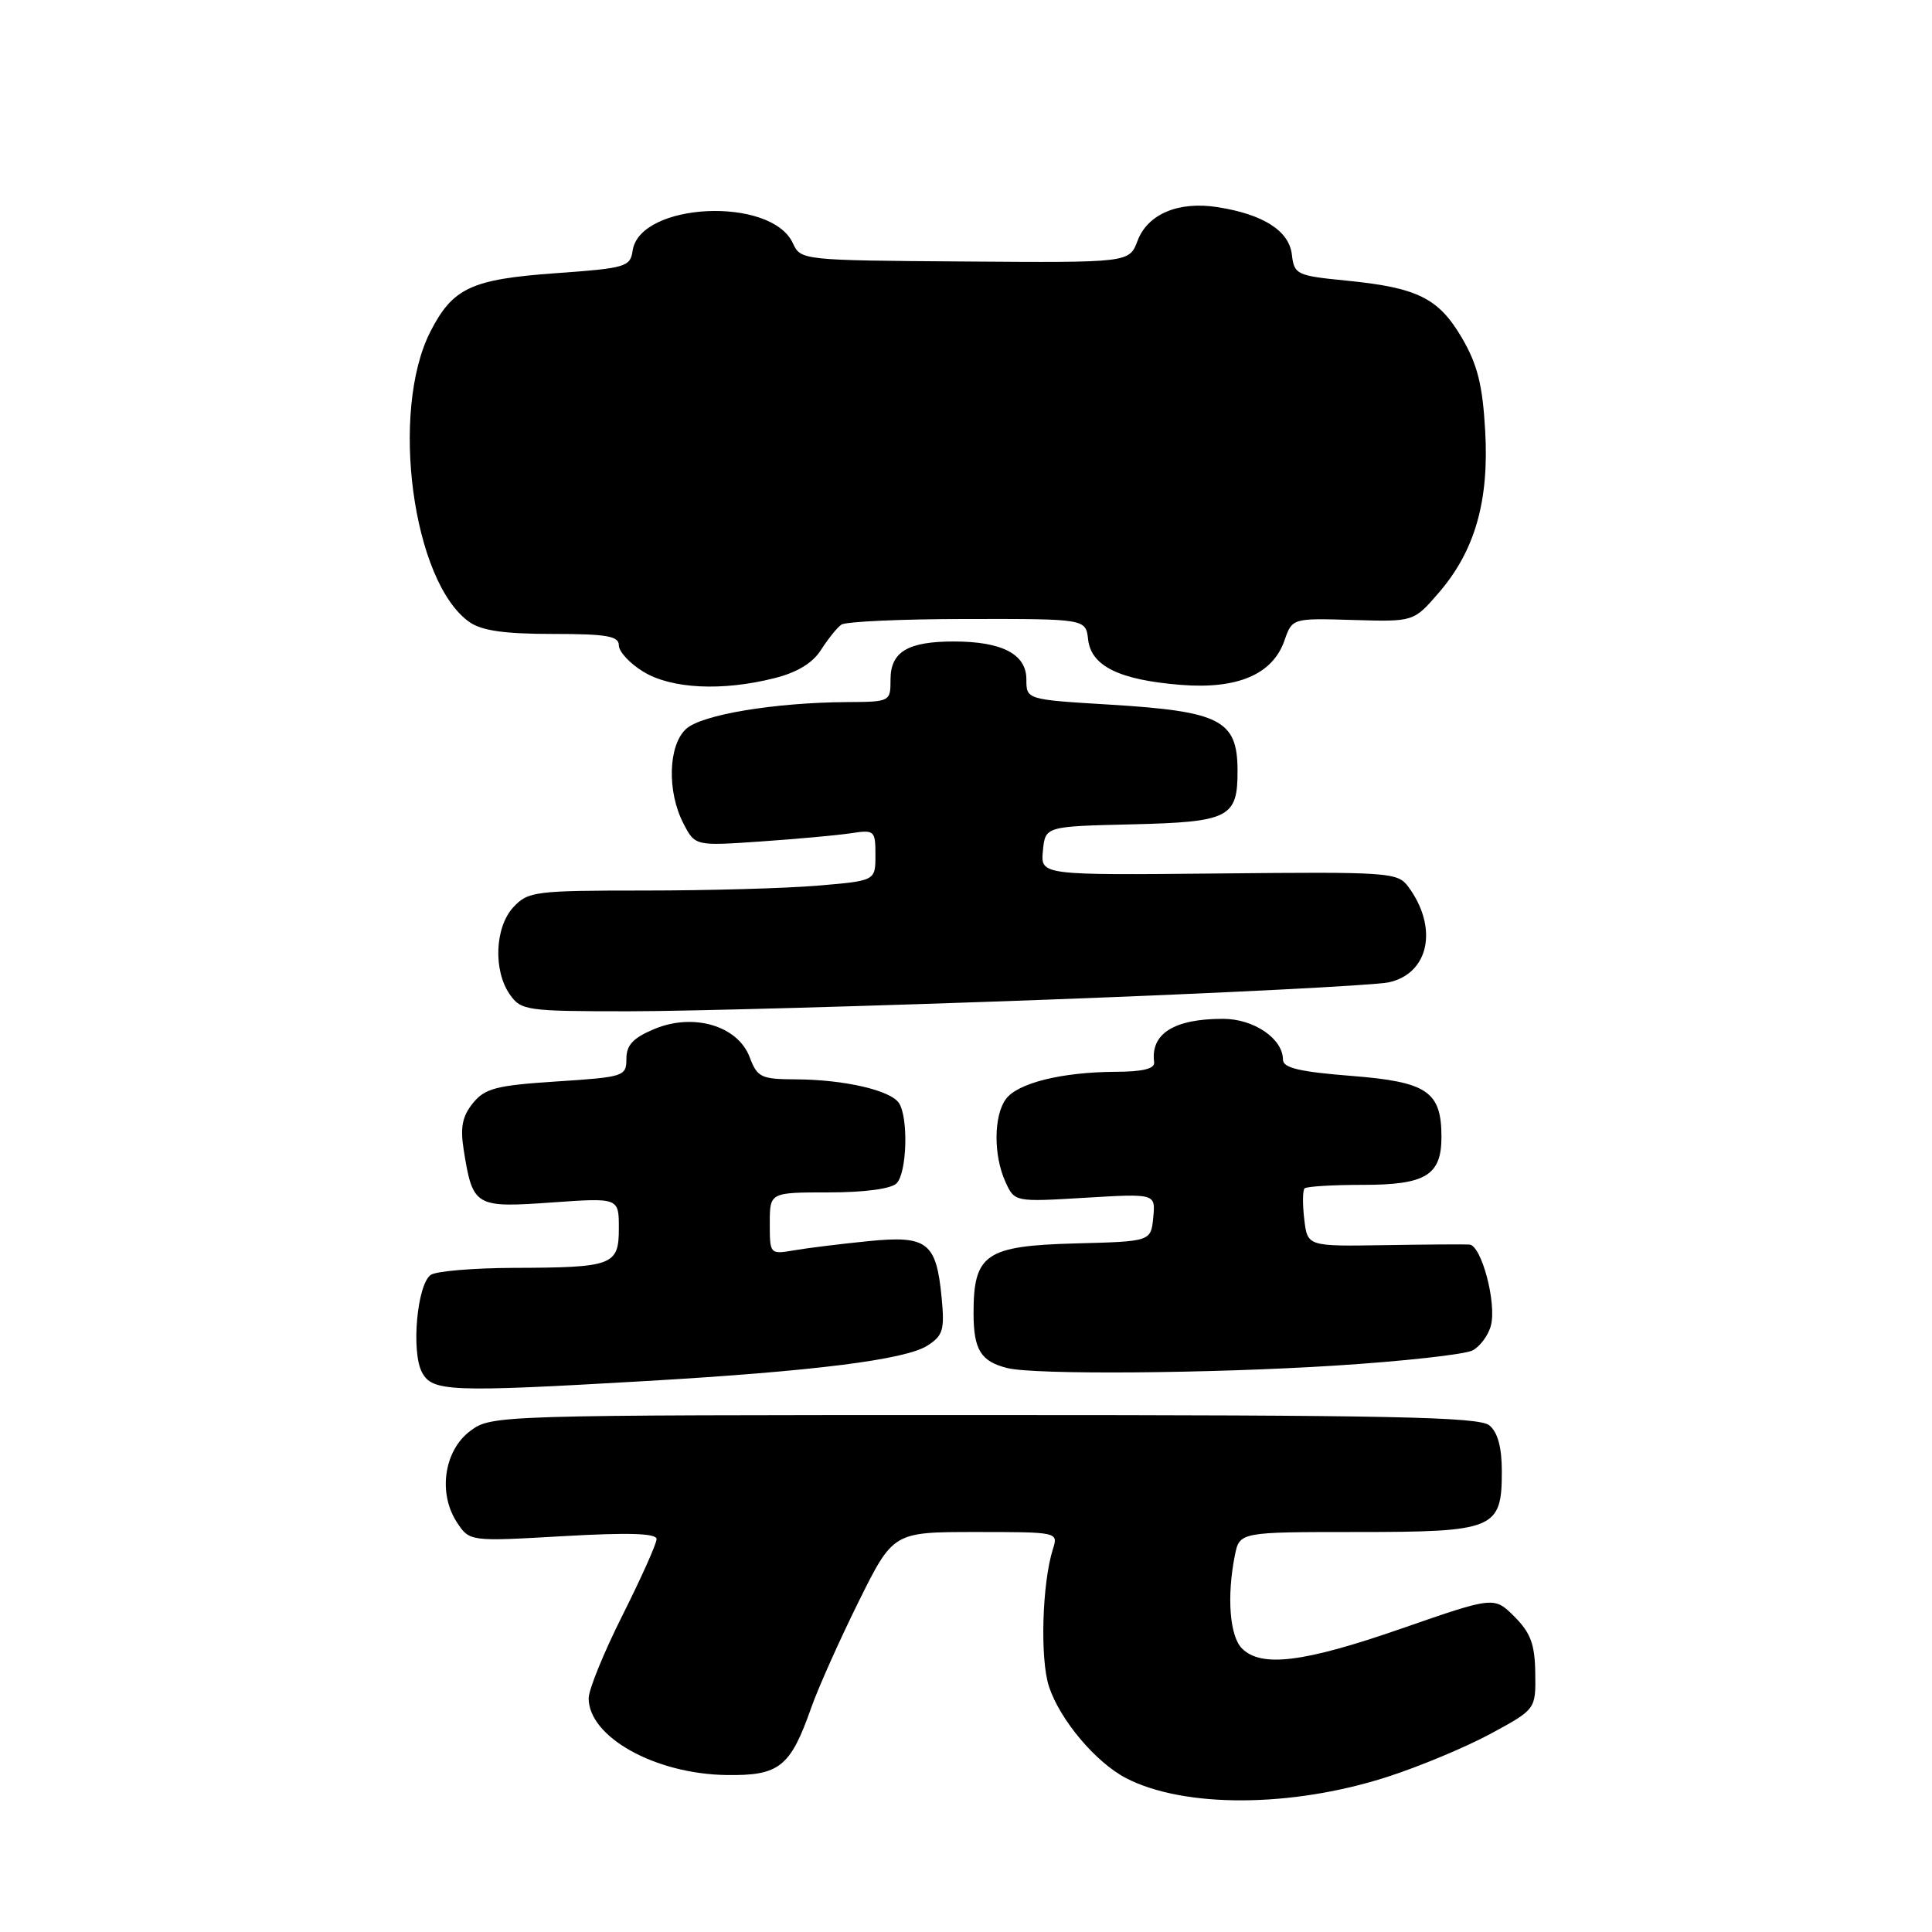 <?xml version="1.0" encoding="UTF-8" standalone="no"?>
<!DOCTYPE svg PUBLIC "-//W3C//DTD SVG 1.1//EN" "http://www.w3.org/Graphics/SVG/1.1/DTD/svg11.dtd" >
<svg xmlns="http://www.w3.org/2000/svg" xmlns:xlink="http://www.w3.org/1999/xlink" version="1.1" viewBox="0 0 256 256">
 <g >
 <path fill="currentColor"
d=" M 183.78 235.46 C 188.03 234.10 194.20 231.52 197.50 229.74 C 203.50 226.49 203.50 226.49 203.43 221.70 C 203.38 217.89 202.82 216.37 200.68 214.22 C 197.98 211.53 197.98 211.53 185.74 215.78 C 172.77 220.29 167.13 220.99 164.57 218.43 C 162.94 216.80 162.54 211.57 163.62 206.12 C 164.25 203.00 164.25 203.00 179.80 203.00 C 198.07 203.00 199.00 202.61 199.00 194.97 C 199.00 191.79 198.46 189.79 197.35 188.87 C 195.98 187.74 184.27 187.50 130.42 187.50 C 65.68 187.50 65.12 187.52 62.32 189.60 C 58.84 192.19 58.01 197.84 60.54 201.71 C 62.22 204.26 62.22 204.26 74.61 203.55 C 83.36 203.05 87.00 203.17 87.00 203.94 C 87.00 204.55 84.97 209.07 82.50 214.00 C 80.02 218.93 78.00 223.89 78.00 225.03 C 78.00 230.16 86.81 235.07 96.28 235.20 C 103.28 235.30 104.73 234.15 107.51 226.23 C 108.43 223.63 111.24 217.34 113.76 212.25 C 118.35 203.00 118.35 203.00 129.29 203.00 C 140.18 203.00 140.23 203.01 139.52 205.25 C 138.08 209.77 137.79 219.84 139.00 223.49 C 140.46 227.91 145.20 233.53 149.22 235.62 C 156.92 239.59 171.14 239.53 183.78 235.46 Z  M 85.50 183.00 C 107.73 181.71 119.94 180.18 122.87 178.31 C 124.96 176.98 125.18 176.23 124.77 171.93 C 124.06 164.59 122.88 163.68 115.05 164.46 C 111.45 164.82 107.04 165.36 105.25 165.67 C 102.02 166.22 102.00 166.20 102.00 162.11 C 102.00 158.00 102.00 158.00 109.80 158.00 C 114.53 158.00 118.07 157.53 118.80 156.80 C 120.17 155.43 120.39 148.17 119.13 146.18 C 118.05 144.48 111.88 143.05 105.47 143.02 C 100.84 143.00 100.35 142.77 99.33 140.07 C 97.76 135.92 91.89 134.18 86.70 136.35 C 83.89 137.53 83.00 138.47 83.00 140.30 C 83.00 142.62 82.68 142.72 73.75 143.30 C 65.74 143.82 64.25 144.21 62.66 146.18 C 61.26 147.90 60.97 149.38 61.44 152.35 C 62.64 159.88 62.93 160.05 73.03 159.34 C 82.00 158.70 82.00 158.70 82.00 162.73 C 82.00 167.68 81.25 167.96 68.00 168.00 C 62.77 168.02 57.88 168.43 57.11 168.91 C 55.28 170.07 54.45 179.11 55.92 181.85 C 57.29 184.41 59.61 184.50 85.50 183.00 Z  M 176.90 180.95 C 185.92 180.38 194.13 179.47 195.14 178.93 C 196.15 178.38 197.24 176.89 197.56 175.61 C 198.32 172.61 196.30 165.03 194.71 164.91 C 194.05 164.86 188.94 164.90 183.37 164.99 C 173.24 165.15 173.24 165.15 172.82 161.54 C 172.58 159.56 172.61 157.73 172.86 157.47 C 173.12 157.21 176.60 157.00 180.60 157.00 C 188.92 157.00 191.00 155.73 191.00 150.65 C 191.00 144.62 189.12 143.35 179.04 142.56 C 172.21 142.02 170.00 141.50 170.00 140.42 C 170.00 137.63 166.15 135.00 162.05 135.00 C 155.56 135.00 152.43 136.97 152.93 140.75 C 153.04 141.61 151.44 142.01 147.79 142.02 C 140.68 142.06 134.83 143.51 133.28 145.64 C 131.66 147.85 131.63 153.10 133.22 156.59 C 134.44 159.27 134.44 159.27 143.78 158.71 C 153.12 158.15 153.12 158.15 152.81 161.33 C 152.50 164.50 152.50 164.50 142.50 164.76 C 130.60 165.08 129.00 166.17 129.00 173.99 C 129.00 178.85 129.96 180.41 133.50 181.28 C 137.17 182.18 160.30 182.00 176.90 180.95 Z  M 139.00 132.45 C 161.82 131.60 182.07 130.57 183.99 130.17 C 189.36 129.02 190.62 122.94 186.61 117.50 C 185.20 115.59 184.13 115.51 161.51 115.74 C 137.88 115.97 137.88 115.97 138.19 112.74 C 138.50 109.50 138.50 109.50 150.00 109.23 C 162.90 108.92 164.01 108.35 163.98 102.06 C 163.96 95.42 161.70 94.26 147.11 93.37 C 136.00 92.70 136.00 92.70 136.00 90.01 C 136.00 86.68 132.78 85.00 126.39 85.00 C 120.28 85.00 118.00 86.37 118.00 90.04 C 118.00 92.97 117.95 93.00 112.25 93.03 C 102.66 93.09 93.00 94.69 90.93 96.57 C 88.54 98.72 88.36 104.86 90.55 109.10 C 92.10 112.10 92.10 112.10 100.80 111.50 C 105.59 111.17 110.96 110.68 112.75 110.41 C 115.88 109.93 116.00 110.04 116.00 113.31 C 116.00 116.71 116.00 116.71 108.35 117.35 C 104.14 117.71 93.81 118.00 85.39 118.00 C 70.93 118.00 69.96 118.12 68.04 120.19 C 65.57 122.83 65.33 128.60 67.56 131.78 C 69.04 133.90 69.77 134.00 83.31 134.00 C 91.11 134.00 116.17 133.30 139.00 132.45 Z  M 102.62 89.86 C 105.62 89.11 107.69 87.85 108.79 86.11 C 109.71 84.68 110.91 83.17 111.48 82.77 C 112.04 82.36 119.56 82.02 128.18 82.02 C 143.87 82.00 143.87 82.00 144.18 84.74 C 144.59 88.27 148.33 90.10 156.47 90.75 C 163.97 91.35 168.63 89.36 170.19 84.89 C 171.23 81.91 171.23 81.91 179.28 82.15 C 187.32 82.39 187.32 82.39 190.62 78.57 C 195.44 73.00 197.34 66.38 196.79 57.01 C 196.45 50.99 195.76 48.27 193.71 44.77 C 190.62 39.50 187.83 38.11 178.37 37.18 C 171.81 36.53 171.49 36.38 171.18 33.74 C 170.82 30.59 167.40 28.40 161.35 27.45 C 156.17 26.63 152.07 28.35 150.73 31.91 C 149.63 34.81 149.63 34.81 127.87 34.65 C 106.28 34.50 106.10 34.48 105.06 32.23 C 102.20 25.98 84.73 26.81 83.82 33.24 C 83.52 35.36 82.87 35.54 73.65 36.20 C 62.45 37.00 59.99 38.15 57.03 43.94 C 51.63 54.52 54.68 77.16 62.21 82.43 C 63.83 83.57 66.87 84.00 73.22 84.00 C 80.40 84.00 82.00 84.28 82.00 85.51 C 82.00 86.35 83.46 87.92 85.25 89.01 C 88.97 91.28 95.70 91.61 102.62 89.86 Z "/>
</g>
</svg>